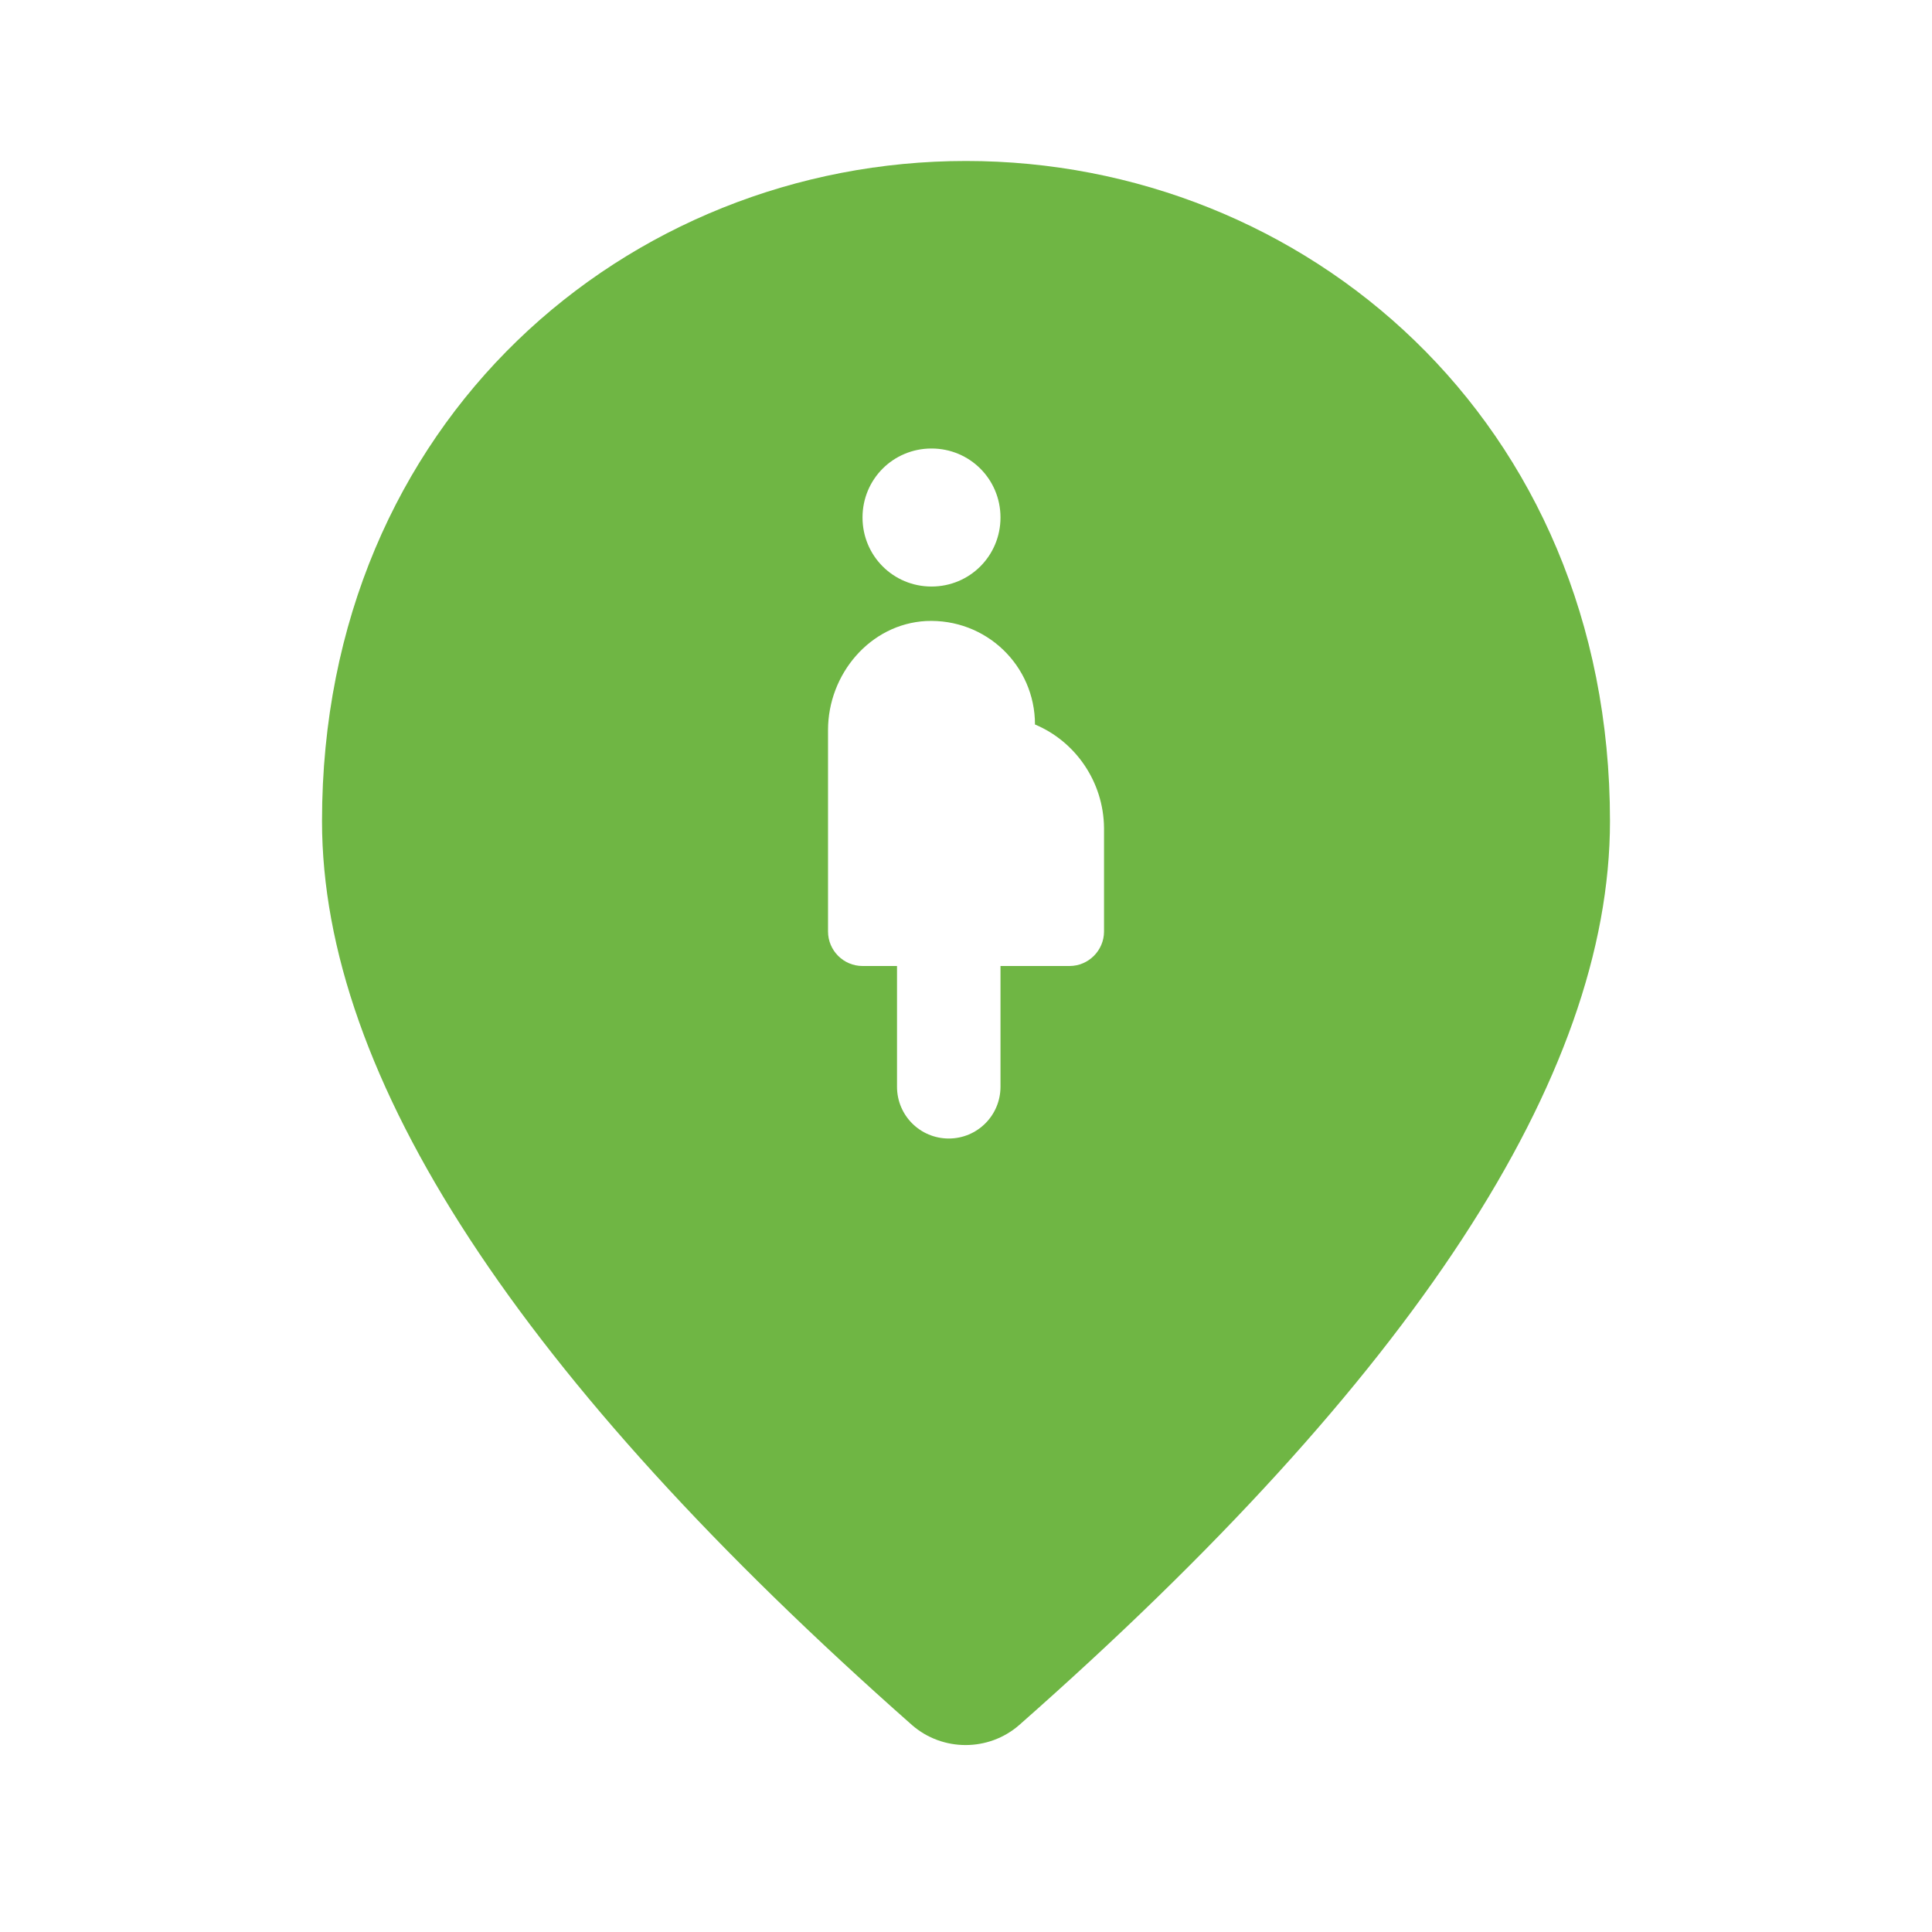 <svg width="34" height="34" viewBox="0 0 34 34" fill="none" xmlns="http://www.w3.org/2000/svg">
<path fill-rule="evenodd" clip-rule="evenodd" d="M28.333 14.45C28.333 7.395 22.95 2.833 17 2.833C11.05 2.833 5.667 7.395 5.667 14.45C5.667 18.955 9.137 24.253 16.051 30.359C16.589 30.827 17.397 30.827 17.935 30.359C24.863 24.253 28.333 18.955 28.333 14.45ZM16.393 7.893C15.719 7.893 15.179 8.433 15.179 9.107C15.179 9.781 15.719 10.322 16.393 10.322C17.067 10.322 17.607 9.781 17.607 9.107C17.607 8.433 17.067 7.893 16.393 7.893ZM18.214 12.75C18.925 13.047 19.422 13.758 19.429 14.572V16.393C19.429 16.727 19.155 17 18.822 17H17.607V19.125C17.607 19.629 17.2 20.036 16.697 20.036C16.192 20.036 15.786 19.629 15.786 19.125V17H15.179C14.845 17 14.572 16.727 14.572 16.393V12.847C14.572 11.864 15.312 10.983 16.296 10.929C17.352 10.88 18.214 11.712 18.214 12.75Z" fill="#6FB644"/>
</svg>
